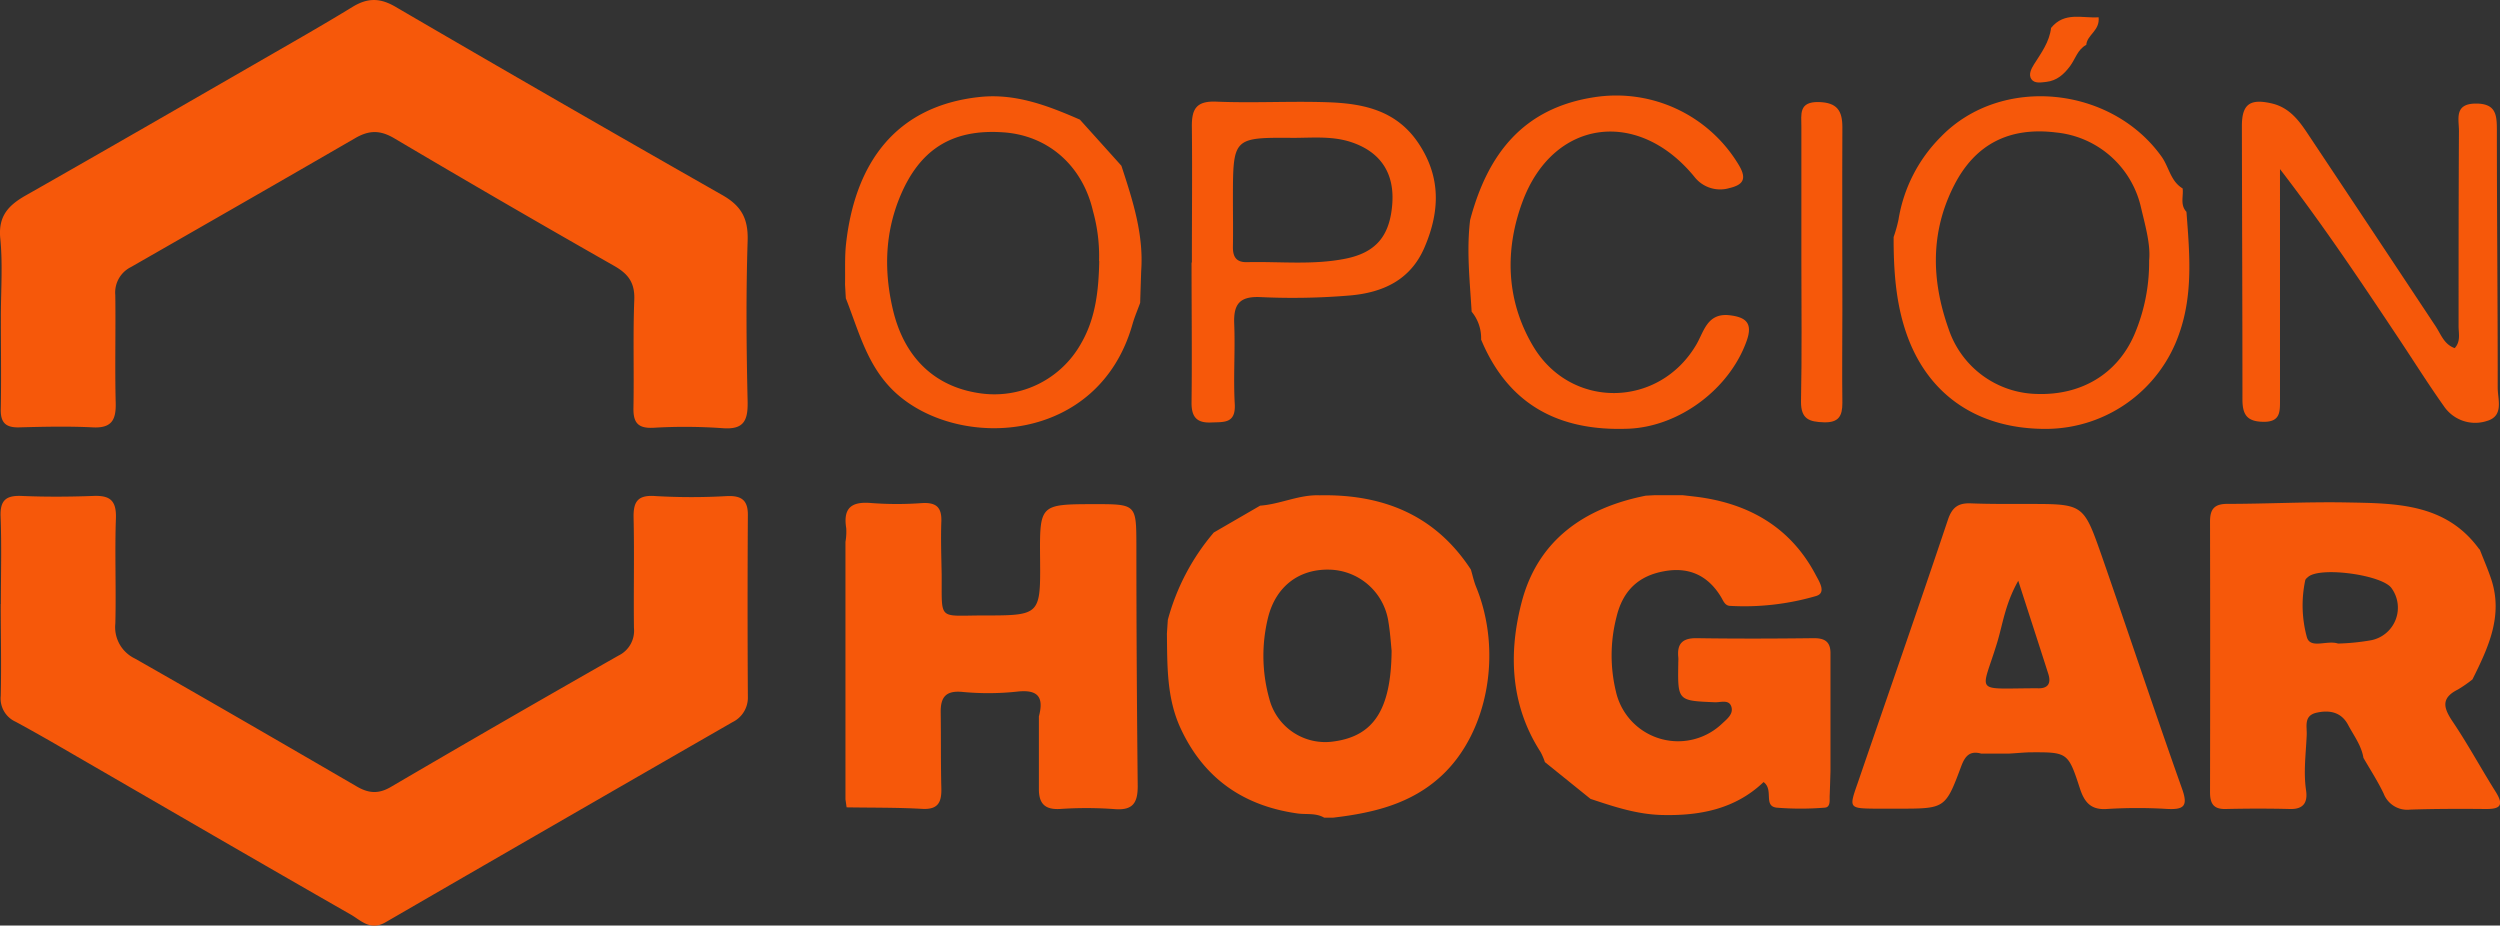 <svg xmlns="http://www.w3.org/2000/svg" viewBox="0 0 543.85 201.34"><rect x="0" y="0" width="543.85" height="201.34" fill="#333333" stroke="none"/><defs><style>.cls-1{fill:#f6580a;}.cls-2{fill:#fbeddc;}</style></defs><g id="Capa_2" data-name="Capa 2"><g id="Capa_1-2" data-name="Capa 1"><path class="cls-1" d="M.19,131.38c0-6.33.18-12.66-.06-19-.14-3.57,1.19-4.64,4.61-4.49,5.15.22,10.33.19,15.48,0,3.55-.15,5.1.83,5,4.75-.28,7.64.07,15.31-.13,23a7.56,7.56,0,0,0,4.28,7.63c16.14,9.18,32.2,18.5,48.26,27.83,2.52,1.47,4.69,1.68,7.38.1q24.66-14.44,49.53-28.58a6,6,0,0,0,3.37-6c-.1-8,.1-16-.08-24-.08-3.63,1-5,4.84-4.7a135.48,135.48,0,0,0,15.48,0c3.12-.13,4.57.86,4.54,4.14q-.12,19.73,0,39.45a5.93,5.93,0,0,1-3.35,5.59q-37.73,21.69-75.4,43.49c-3.39,2-5.42-.37-7.64-1.64-19.87-11.36-39.66-22.87-59.48-34.33C12.31,162,7.88,159.43,3.38,157a5.54,5.54,0,0,1-3.22-5.6c.16-6.65,0-13.32,0-20Z"/><path class="cls-1" d="M.19,68.87c0-5.66.43-11.37-.13-17C-.42,47,1.85,44.64,5.63,42.5c17.31-9.83,34.54-19.78,51.78-29.71,6.46-3.72,12.94-7.41,19.3-11.3,3.19-1.94,5.88-2,9.24-.06q35.46,20.69,71.17,41c4.19,2.37,5.68,5.15,5.52,10-.37,11.65-.27,23.32,0,35,.08,4.2-.94,6.09-5.54,5.71a117,117,0,0,0-15-.08c-3.37.16-4.36-1.17-4.3-4.33.15-7.82-.12-15.66.18-23.48.15-3.71-1.27-5.65-4.39-7.42q-24-13.65-47.8-27.73c-3.1-1.84-5.53-1.81-8.6,0C61,39.47,44.74,48.79,28.48,58.1a6.17,6.17,0,0,0-3.4,6.07c.11,7.83-.11,15.66.09,23.48.1,3.76-.93,5.53-5,5.32-5.32-.27-10.66-.14-16,0-3,.08-4.11-1.09-4-4.12C.3,82.2.18,75.53.19,68.87Z"/><path class="cls-1" d="M537.86,147.8a27.43,27.43,0,0,1-3.21,2.22c-3.83,1.92-3,4.15-1,7.1,3.31,4.93,6.14,10.18,9.31,15.21,1.86,3,.75,3.69-2.24,3.66-5.47-.05-10.94-.05-16.4.13a5.5,5.5,0,0,1-5.79-3.51c-1.28-2.67-2.91-5.18-4.39-7.75-.44-2.7-2.1-4.84-3.33-7.16-1.46-2.77-4-3.3-6.86-2.66s-2.06,3-2.15,4.88c-.17,4-.73,8-.14,12,.38,2.57-.49,4.15-3.49,4.07-4.66-.12-9.32-.11-14,0-2.66.06-3.4-1.19-3.4-3.65q.06-29.44,0-58.91c0-2.75,1-3.82,3.8-3.82,8.65,0,17.3-.47,25.94-.31,10.63.2,21.51.14,28.78,10.11l.17.16c.84,2.16,1.77,4.29,2.5,6.48C544.57,134,541.28,140.92,537.86,147.8ZM508.62,140a48.8,48.8,0,0,0,7.25-.73A7.22,7.22,0,0,0,520.29,128c-1.89-2.92-15.53-4.81-18.18-2.5-.24.21-.57.46-.63.74a26.35,26.35,0,0,0,.33,12.28C502.52,141.3,506.21,139.18,508.62,140Z"/><path class="cls-1" d="M346,173.79l-9.92-8a13.62,13.62,0,0,0-.95-2.21c-6.57-10.19-7-21.46-4.12-32.54,3.51-13.52,13.6-20.54,27-23.21l2-.11,4,0H366c1.65.2,3.31.35,4.95.63,10.6,1.78,18.9,7,24,16.64.78,1.49,2.48,4,.08,4.68a55.66,55.66,0,0,1-18.72,2.13c-1.14-.07-1.47-1.24-2-2.07-2.86-4.62-7-6.45-12.31-5.46-5.58,1-9,4.25-10.36,10a33.47,33.47,0,0,0-.1,16.22,13.86,13.86,0,0,0,23.09,6.92c1.07-1,2.53-2.1,2-3.7s-2.31-.9-3.54-.94c-8.12-.33-8.12-.3-8-8.36,0-.5.05-1,0-1.5-.29-3,1.05-4.13,4.06-4.08,8.49.13,17,.1,25.46,0,2.22,0,3.5.68,3.59,3q0,4,0,8v16c0,.65,0,1.3,0,2-.06,1.82-.1,3.64-.18,5.46,0,1,.15,2.35-1.1,2.41a64.6,64.6,0,0,1-10.41,0c-3-.34-.58-3.9-2.86-5.57-6.16,5.88-13.88,7.39-22.24,7.16C356,177.14,351,175.45,346,173.79Z"/><path class="cls-1" d="M226,171.85v-4l0-2c0-2,0-4,0-6,0-1.33,0-2.65,0-4,1.1-4.12-.1-5.91-4.7-5.4a58.82,58.82,0,0,1-11.94.07c-3.7-.35-4.77,1.23-4.72,4.5.08,5.48,0,11,.14,16.45.07,3-.65,4.69-4.17,4.49-5.47-.31-11-.24-16.44-.33l-.25-1.77c0-2.35,0-4.7,0-7V117.9a13,13,0,0,0,.17-3c-.73-4.51,1.24-5.86,5.56-5.46a74.12,74.12,0,0,0,10.95,0c3-.16,4.29.85,4.18,4-.14,3.81,0,7.63.07,11.45.08,10.3-.95,9,9.05,9,12.46,0,12.46-.06,12.36-12.32-.1-11.86-.1-11.86,11.68-11.9,9.29,0,9.24,0,9.27,9,0,17.45.11,34.91.29,52.36,0,3.53-1,5.25-4.82,5a83.77,83.77,0,0,0-12-.05C227.43,176.18,226.06,174.94,226,171.85Z"/><path class="cls-1" d="M253.85,137.84c.07-1,.13-2,.2-3a48.83,48.83,0,0,1,10-19h0L274.13,110l0,0c4.39-.31,8.47-2.43,12.95-2.25,13.74-.27,25.13,4.26,32.9,16.16.37,1.25.64,2.55,1.13,3.75,5.79,14.12,2.61,31.66-7.48,41.06-6.64,6.19-14.93,8.13-23.58,9.15h-2c-1.81-1.06-3.87-.64-5.8-.91-11.86-1.67-20.48-7.73-25.49-18.67C253.78,151.76,253.94,144.77,253.85,137.84Zm48.88,3.7c-.13-1.23-.29-3.89-.73-6.5a13.28,13.28,0,0,0-12.81-11.12c-6.68-.16-11.63,3.72-13.31,10.32a34.67,34.67,0,0,0,.23,17.72,12.57,12.57,0,0,0,14,9.34C298.73,160.15,302.63,154.5,302.73,141.54Z"/><path class="cls-1" d="M437,163.94l-6,0c-2.46-.68-3.51.49-4.35,2.74-3.45,9.25-3.52,9.22-13.58,9.24-1.66,0-3.32,0-5,0-5.82-.07-5.87-.09-4-5.42,6.56-19.14,13.25-38.24,19.68-57.43.93-2.78,2.3-3.67,5-3.57,4.15.16,8.32.13,12.48.13,12,0,12,0,15.93,11.14,5.89,16.92,11.53,33.94,17.53,50.83,1.36,3.8.37,4.55-3.22,4.38a105.89,105.89,0,0,0-13,0c-3.57.29-5-1.39-6-4.44-2.59-7.94-2.67-7.92-11-7.88C440,163.71,438.48,163.86,437,163.94Zm2.06-37.61c-2.84,5-3.35,9.32-4.58,13.4-3.39,11.2-5.31,10.06,7.76,10,.33,0,.66,0,1,0,2.31.1,3-1.09,2.35-3.12C443.55,140.2,441.46,133.82,439.05,126.33Z"/><path class="cls-1" d="M411.94,52.93c0-.46,0-.91,0-1.37A29.89,29.89,0,0,0,413,47.78a32.89,32.89,0,0,1,9.2-18c13.1-13.54,37.08-11.08,48.05,4.32,1.6,2.26,1.94,5.33,4.56,6.89.22,1.7-.6,3.58.83,5.09.68,8.94,1.5,17.86-1.61,26.59a30.74,30.74,0,0,1-28.76,20.63c-14.62.1-25.39-7-30.22-19.85C412.57,66.81,412,59.92,411.94,52.93Zm55.58,3.74c.35-3.43-.81-7.48-1.76-11.5a21.06,21.06,0,0,0-18.48-16.35c-10.11-1.25-17.55,2.48-22.15,11.44-5.23,10.21-5,20.71-1.22,31.33A20.7,20.7,0,0,0,443.09,85.7c9.71.33,17.45-4.37,21.15-12.75A40,40,0,0,0,467.52,56.67Z"/><path class="cls-1" d="M184,64.89c-.06-1-.11-2-.17-3,.06-3-.1-6,.23-8.94C186,35.67,194.68,23.12,213,21.11,220.89,20.24,228,23,235,26.06l-.05,0q4.51,5,9,10l0,0c2.44,7.46,4.89,14.91,4.3,22.94-.07,2.3-.15,4.6-.22,6.89-.57,1.56-1.23,3.09-1.68,4.68C239,96.48,208.94,98,195.09,85.68,188.72,80,186.91,72.25,184,64.89Zm55.09-8.08a36.52,36.52,0,0,0-1.32-10.88c-2.31-10-9.87-16.49-19.5-17.14C207,28,200,32.6,195.76,42.85c-3.29,8-3.46,16.22-1.52,24.49,2.45,10.45,9.09,16.74,18.73,18.18a21.6,21.6,0,0,0,22.26-10.9C238.4,69.11,239,63,239.13,56.81Z"/><path class="cls-1" d="M319.81,47.86C323.6,33.6,331.28,23.46,347,21.12A31.06,31.06,0,0,1,378.32,36c1.84,3.12.64,4.26-2.12,4.92a7.09,7.09,0,0,1-7.61-2.47c-12.27-15-30.73-12.56-37.4,5.47-3.85,10.4-3.6,21.36,2.28,31.31,8.21,13.91,27.47,13.59,35.58-.32,1.64-2.82,2.35-6.88,7.2-6.33,3.62.42,5.07,1.76,3.73,5.55-3.7,10.44-14.6,18.67-25.7,19.13-15,.61-26.12-5.1-32.08-19.39a9,9,0,0,0-2.06-6.07h0C319.75,61.15,319,54.52,319.81,47.86Z"/><path class="cls-1" d="M259.28,57.14c0-9.82.1-19.64,0-29.46-.06-3.85.85-5.75,5.29-5.57,8.14.34,16.31-.15,24.46.14,7.61.28,14.76,1.77,19.53,8.89,5,7.46,4.64,15,1.3,22.74-3,6.95-8.89,9.77-16.24,10.4a148.68,148.68,0,0,1-19.45.35c-4.55-.2-5.85,1.58-5.68,5.8.24,5.82-.21,11.67.12,17.47.23,4.21-2.27,3.9-5,4-3.24.18-4.44-1.14-4.4-4.37.12-10.15,0-20.3,0-30.44Zm8.93-14c0,3.48.06,7,0,10.45-.05,2.19.64,3.5,3.07,3.44,7.11-.17,14.26.66,21.34-.74,6.67-1.32,9.75-4.91,10.26-12,.48-6.65-2.58-11.18-8.73-13.3-4.22-1.46-8.54-1-12.83-1C268.24,29.89,268.23,29.93,268.21,43.12Z"/><path class="cls-1" d="M391.87,56.44c0-9.65,0-19.3,0-28.95,0-2.61-.62-5.39,3.77-5.29,4,.1,5.16,1.87,5.15,5.52-.06,13.31,0,26.62,0,39.93,0,6.66-.09,13.32,0,20,0,2.79-.74,4.31-4,4.22s-5-.74-5-4.44C392,77.08,391.88,66.76,391.87,56.44Z"/><path class="cls-2" d="M244,36q-4.51-5-9-10"/><path class="cls-2" d="M274.13,110l-10.08,5.94"/><path class="cls-2" d="M183.89,166.84c0,2.35,0,4.7,0,7"/><path class="cls-2" d="M226,159.86c0,2,0,4,0,6"/><path class="cls-1" d="M534,75.73c1.35-1.49.83-3.22.84-4.8,0-14.15,0-28.3.08-42.45,0-2.59-1.09-5.94,3.7-5.95,4.43,0,4.55,2.55,4.55,5.89,0,18.64.19,37.28.18,55.93,0,2.57,1.41,6.16-2.39,7.24a8.21,8.21,0,0,1-9.31-3.22c-3.36-4.73-6.45-9.65-9.66-14.48-8.26-12.41-16.53-24.81-26-37.1V46.4c0,13.49,0,27,0,40.45,0,2.65.17,5-3.7,4.91-3.55-.07-4.48-1.63-4.47-4.94,0-19.8-.09-39.61-.12-59.42,0-4.8,1.81-6,6.58-4.88,3.73.9,5.81,3.64,7.75,6.58Q516,50.07,529.86,71C531,72.73,531.69,74.93,534,75.73Z"/><path class="cls-1" d="M446.19,6.07c2.93-3.59,6.75-2.06,10.34-2.31.32,2.92-2.52,3.81-2.68,6-1.9,1-2.38,3.09-3.54,4.64-1.35,1.81-2.88,3.15-5.14,3.41-1.12.12-2.55.42-3.25-.57s-.05-2.27.55-3.23C444.05,11.52,445.83,9.13,446.19,6.07Z"/></g></g></svg>
